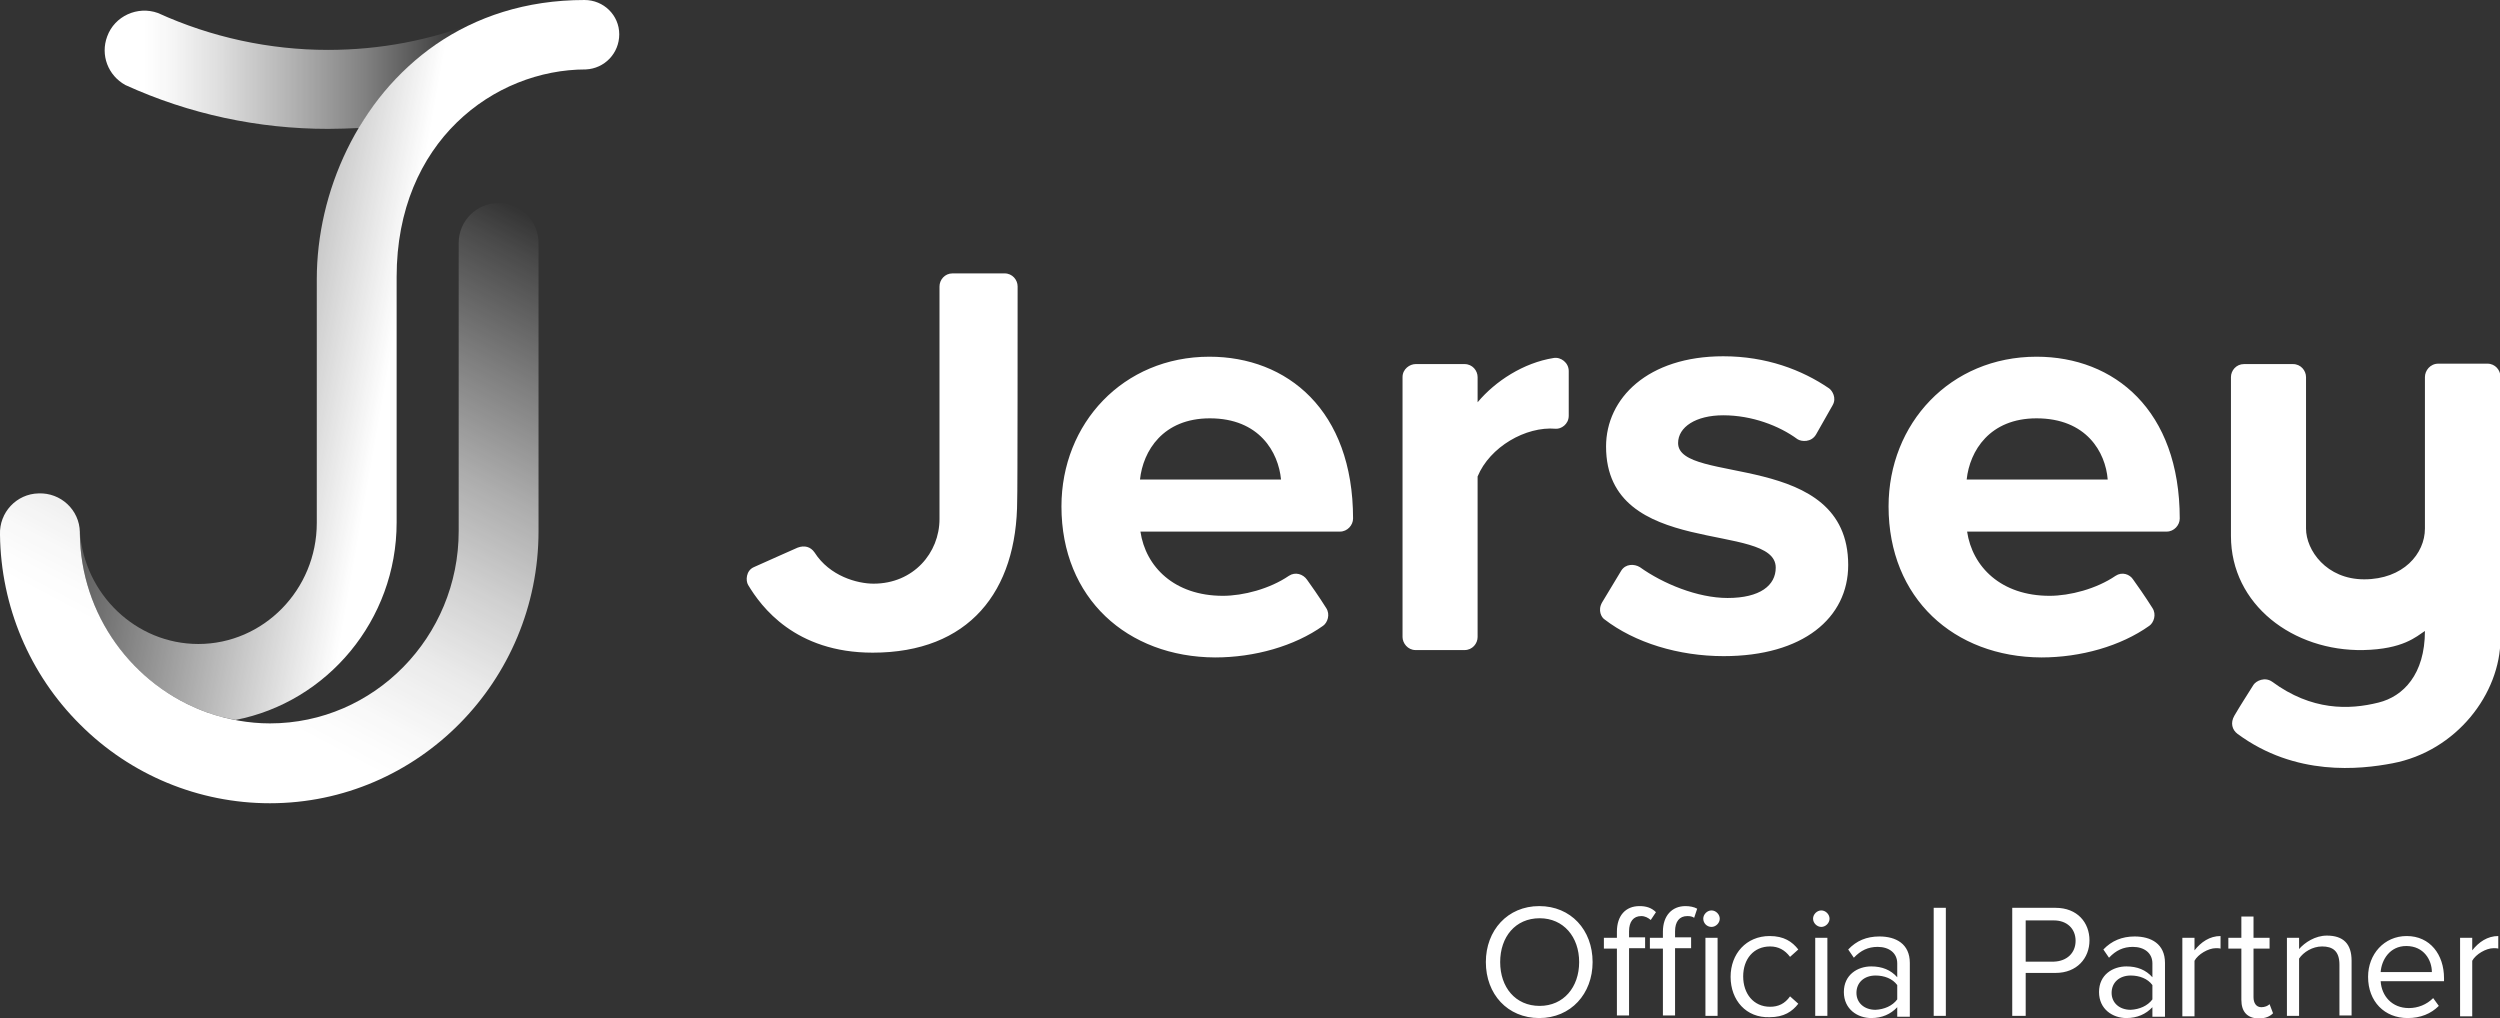 <?xml version="1.0" encoding="utf-8"?>
<!-- Generator: Adobe Illustrator 20.1.0, SVG Export Plug-In . SVG Version: 6.00 Build 0)  -->
<svg version="1.1" id="Layer_1" xmlns="http://www.w3.org/2000/svg" xmlns:xlink="http://www.w3.org/1999/xlink" x="0px" y="0px"
	 viewBox="0 0 576.1 234.6" style="enable-background:new 0 0 576.1 234.6;" xml:space="preserve">
<rect x="0" y="0" width="576.1" height="234.6" fill="#333333" stroke="none"/>
<style type="text/css">
	.st0{fill:url(#SVGID_1_);}
	.st1{fill:url(#SVGID_2_);}
	.st2{fill:url(#SVGID_3_);}
	.st3{fill:#FFFFFF;}
</style>
<title>partner</title>
<g>
	
		<linearGradient id="SVGID_1_" gradientUnits="userSpaceOnUse" x1="35.094" y1="-681.153" x2="108.063" y2="-543.921" gradientTransform="matrix(0.998 0 0 -0.998 0.542 -500.919)">
		<stop  offset="0" style="stop-color:#FFFFFF"/>
		<stop  offset="0.16" style="stop-color:#FFFFFF"/>
		<stop  offset="0.23" style="stop-color:#FFFFFF;stop-opacity:0.97"/>
		<stop  offset="0.34" style="stop-color:#FFFFFF;stop-opacity:0.9"/>
		<stop  offset="0.47" style="stop-color:#FFFFFF;stop-opacity:0.77"/>
		<stop  offset="0.61" style="stop-color:#FFFFFF;stop-opacity:0.6"/>
		<stop  offset="0.77" style="stop-color:#FFFFFF;stop-opacity:0.37"/>
		<stop  offset="0.94" style="stop-color:#FFFFFF;stop-opacity:0.11"/>
		<stop  offset="1" style="stop-color:#FFFFFF;stop-opacity:0"/>
	</linearGradient>
	<path class="st0" d="M62.2,185.1c-16.4,0-32.1-6.5-43.7-18.1C6.8,155.4,0.2,139.7,0,123.2c-0.2-5.1,3.8-9.4,8.9-9.5
		c5.1-0.2,9.4,3.8,9.5,8.9c0,0.1,0,0.3,0,0.4c0.2,18.5,12,35,29.4,41.2c4.6,1.6,9.5,2.5,14.4,2.5c24,0,43.5-19.9,43.5-44.3V56
		c0-5.1,4.1-9.2,9.2-9.2s9.2,4.1,9.2,9.2v66.4C124.1,157,96.3,185.1,62.2,185.1z"/>
	
		<linearGradient id="SVGID_2_" gradientUnits="userSpaceOnUse" x1="128.21" y1="-590.756" x2="26.954" y2="-572.899" gradientTransform="matrix(0.998 0 0 -0.998 0.542 -500.919)">
		<stop  offset="0" style="stop-color:#FFFFFF"/>
		<stop  offset="0.38" style="stop-color:#FFFFFF"/>
		<stop  offset="1" style="stop-color:#FFFFFF;stop-opacity:0.2"/>
	</linearGradient>
	<path class="st1" d="M91.4,63.8C91.4,32.6,113.9,16,135,16c4.3-0.2,7.7-3.7,7.7-8.1s-3.6-7.9-8-7.9l0,0c-13.6,0-25,3.9-34.2,10.2
		C82.4,22.7,73,44.4,73,64.3v56.2c0,15.4-12.3,27.9-27.3,27.9c-14.3,0-26.3-11.4-27.3-26c0,0,0,0.3,0,0.6
		c0.2,15.8,8.8,30.4,22.6,38.1c4.1,2.3,8.6,4,13.3,4.8c21.1-4.1,37.1-23,37.1-45.5C91.4,120.4,91.4,63.8,91.4,63.8z"/>
	
		<linearGradient id="SVGID_3_" gradientUnits="userSpaceOnUse" x1="23.064" y1="-517.825" x2="109.976" y2="-517.825" gradientTransform="matrix(0.998 0 0 -0.998 0.542 -500.919)">
		<stop  offset="0.11" style="stop-color:#FFFFFF"/>
		<stop  offset="0.18" style="stop-color:#FFFFFF;stop-opacity:0.96"/>
		<stop  offset="0.31" style="stop-color:#FFFFFF;stop-opacity:0.84"/>
		<stop  offset="0.49" style="stop-color:#FFFFFF;stop-opacity:0.64"/>
		<stop  offset="0.7" style="stop-color:#FFFFFF;stop-opacity:0.38"/>
		<stop  offset="0.93" style="stop-color:#FFFFFF;stop-opacity:4.000000e-02"/>
		<stop  offset="0.96" style="stop-color:#FFFFFF;stop-opacity:0"/>
	</linearGradient>
	<path class="st2" d="M110.3,4.9c-11.1,4.4-22.8,6.6-34.7,6.6c-13.5,0-26.9-2.9-39.2-8.5c-4.7-1.7-10,0.7-11.7,5.4
		c-1.6,4.3,0.2,9,4.2,11.2c14.7,6.7,30.6,10.1,46.7,10.1l0,0c2.4,0,4.8-0.1,7.1-0.2c1.9-3.3,4.2-6.3,6.7-9.2
		C95.1,13.6,102.3,8.3,110.3,4.9z"/>
	<g>
		<path class="st3" d="M244.6,116.7c0-19.1,14.2-34.5,34.1-34.5c17.9,0,33.1,12.3,33.1,37.3c0,1.5-1.3,3-3,3c-1.8,0-46,0-46,0
			c1.2,8.1,7.8,14.8,19,14.8c4.7,0,10.8-1.6,15.2-4.6c1.5-1,3.3-0.4,4.2,0.9c0.6,0.8,2.9,4.1,4.4,6.5c1,1.5,0.3,3.4-0.7,4.1
			c-6.6,4.7-15.8,7.3-24.9,7.3C259.8,151.4,244.6,137.9,244.6,116.7z M278.8,96.4c-10.8,0-15.4,7.5-16.1,14.1h32.5
			C294.6,104.2,290.2,96.4,278.8,96.4z M435.2,116.7c0-19.1,14.2-34.5,34.1-34.5c17.9,0,33,12.3,33,37.3c0,1.5-1.3,3-3,3
			c-1.8,0-46,0-46,0c1.2,8.1,7.8,14.8,19,14.8c4.7,0,10.8-1.6,15.2-4.6c1.5-1,3.3-0.4,4.1,0.9c0.6,0.8,2.9,4.1,4.4,6.5
			c1,1.5,0.3,3.4-0.7,4.1c-6.6,4.7-15.8,7.3-24.9,7.3C450.3,151.4,435.2,137.9,435.2,116.7z M469.3,96.4c-10.8,0-15.4,7.5-16.1,14.1
			h32.5C485.2,104.2,480.8,96.4,469.3,96.4z M323.2,146.8c0-1.3,0-47.5,0-59.9c0-1.9,1.7-3,3-3c0.9,0,7.4,0,11.3,0c1.8,0,3,1.5,3,3
			c0,1.5,0,5.8,0,5.8c4.1-4.9,10.6-9.1,17.5-10.2c1.7-0.3,3.5,1.1,3.5,3c0,3.6,0,9,0,10.3c0,2-1.8,3.1-3,3c-6.9-0.6-15.2,4.2-18,11
			c0,0,0,35.5,0,37c0,1.5-1.2,3-3,3c-3.8,0-10.1,0-11.3,0C324.4,149.8,323.2,148.2,323.2,146.8z M369.2,138.8
			c1.5-2.5,3.8-6.3,4.4-7.3c1-1.6,3-1.6,4.3-0.8c5.3,3.8,13.3,7.1,20.2,7.1c7.5,0,11.1-2.9,11.1-7c0-10.8-39.1-1.9-39.1-27.9
			c0-11.1,9.6-20.8,27-20.8c9.9,0,18.1,3.1,24.4,7.4c0.7,0.5,1.8,2.2,0.8,3.9c-0.6,1-2.4,4.3-3.8,6.7c-1.1,1.9-3.4,1.7-4.3,1.1
			c-4.2-3.1-10.5-5.5-17.1-5.5c-6.3,0-10.4,2.7-10.4,6.4c0,9.7,39.2,1.5,39.2,28.1c0,12.2-10.4,21-28.7,21
			c-10.4,0-20.5-3.1-27.5-8.5C369.1,142.3,368.1,140.7,369.2,138.8z M558.8,86.9c0,11.8,0,31.2,0,34.9c0,5.8-5,11.7-14,11.7
			c-8.7,0-13.4-6.7-13.4-11.7c0-6.9,0-26.9,0-34.9c0-1.5-1.2-3-3-3c-1.2,0-7.5,0-11.3,0c-1.8,0-3,1.5-3,3c0,7.1,0,36.6,0,36.6
			c0,15.9,14.4,26.6,30.5,26.3c9.2-0.2,12.2-3.1,14.2-4.4c0,10-5,15.1-10.7,16.5c-6.8,1.7-15.4,1.9-24.5-4.8
			c-1.7-1.2-3.7-0.2-4.3,0.7c-1.5,2.4-3,4.7-4.4,7.1c-1,1.7-0.5,3.3,0.7,4.2c13.4,9.9,28.3,8.2,35.7,6.8
			c14.8-2.8,24.9-16.1,24.9-28.7c0-17,0-50.3,0-60.4c0-1.5-1.2-3-3-3c-1.2,0-7.5,0-11.3,0C560,83.8,558.8,85.4,558.8,86.9 M234.5,66
			c0-1.5-1.2-3-3-3c-1.2,0-8.2,0-12,0c-1.8,0-3,1.5-3,3c0,18.6,0,1.2,0,53.6c0,7.8-6,14.9-15.2,14.9c-3.7,0-10.1-1.7-13.6-7.2
			c-0.9-1.3-2.3-1.7-3.9-1.1c-1.2,0.5-6.7,3-10.1,4.5c-1.8,0.8-1.9,3.1-1.3,4.1c3,5,10.8,15.6,28.7,15.6c22.1,0,33.3-14,33.3-35.2
			C234.5,115.3,234.5,67.6,234.5,66z"/>
		<path class="st3" d="M342.4,221.7c0-7.3,5-12.9,12.3-12.9c7.3,0,12.3,5.5,12.3,12.9c0,7.3-5,12.9-12.3,12.9
			C347.4,234.6,342.4,229.1,342.4,221.7z M363.9,221.7c0-5.8-3.6-10.1-9.1-10.1c-5.6,0-9.1,4.3-9.1,10.1c0,5.8,3.5,10.1,9.1,10.1
			C360.3,231.8,363.9,227.5,363.9,221.7z M372.6,234.1v-15.5h-3v-2.5h3v-1.4c0-3.7,2-5.9,5.2-5.9c1.4,0,2.7,0.3,3.8,1.4l-1.2,1.8
			c-0.6-0.5-1.3-0.9-2.2-0.9c-1.8,0-2.8,1.3-2.8,3.5v1.4h3.7v2.5h-3.7v15.5H372.6z M383.2,234.1v-15.5h-3v-2.5h3v-1.4
			c0-3.7,2.1-5.9,5.2-5.9c1,0,2,0.2,2.7,0.6l-0.7,2.1c-0.4-0.3-0.9-0.4-1.6-0.4c-1.8,0-2.8,1.3-2.8,3.5v1.4h3.7v2.5H386v15.5H383.2z
			 M392.5,211.7c0-1,0.9-1.9,1.9-1.9c1,0,1.9,0.9,1.9,1.9c0,1-0.9,1.9-1.9,1.9C393.3,213.6,392.5,212.7,392.5,211.7z M393,234.1v-18
			h2.8v18H393z M398.8,225.1c0-5.3,3.6-9.4,9-9.4c3.3,0,5.2,1.3,6.6,3.1l-1.9,1.7c-1.2-1.6-2.7-2.4-4.6-2.4c-3.8,0-6.2,2.9-6.2,6.9
			c0,4,2.4,7,6.2,7c1.9,0,3.4-0.7,4.6-2.4l1.9,1.7c-1.4,1.8-3.3,3.1-6.6,3.1C402.4,234.6,398.8,230.5,398.8,225.1z M417.8,211.7
			c0-1,0.9-1.9,1.9-1.9c1,0,1.9,0.9,1.9,1.9c0,1-0.9,1.9-1.9,1.9C418.7,213.6,417.8,212.7,417.8,211.7z M418.3,234.1v-18h2.8v18
			H418.3z M437.2,234.1v-2c-1.5,1.6-3.5,2.5-6,2.5c-3.1,0-6.3-2-6.3-6c0-4,3.2-5.9,6.3-5.9c2.5,0,4.5,0.8,6,2.5v-3.2
			c0-2.4-1.9-3.8-4.5-3.8c-2.2,0-3.9,0.8-5.5,2.5l-1.3-1.9c1.9-2,4.2-3,7.2-3c3.8,0,7,1.7,7,6.1v12.4H437.2z M437.2,230.3V227
			c-1.1-1.5-3-2.2-5-2.2c-2.6,0-4.4,1.6-4.4,4c0,2.3,1.8,3.9,4.4,3.9C434.2,232.6,436.1,231.8,437.2,230.3z M445.6,234.1v-24.9h2.8
			v24.9H445.6z M463.7,234.1v-24.9h10c5,0,7.8,3.4,7.8,7.5c0,4.1-2.9,7.5-7.8,7.5h-6.9v9.9H463.7z M478.3,216.8c0-2.8-2-4.7-5-4.7
			h-6.5v9.5h6.5C476.3,221.5,478.3,219.6,478.3,216.8z M496,234.1v-2c-1.5,1.6-3.5,2.5-6,2.5c-3.1,0-6.3-2-6.3-6
			c0-4,3.2-5.9,6.3-5.9c2.5,0,4.5,0.8,6,2.5v-3.2c0-2.4-1.9-3.8-4.5-3.8c-2.2,0-3.9,0.8-5.5,2.5l-1.3-1.9c1.9-2,4.3-3,7.2-3
			c3.8,0,7,1.7,7,6.1v12.4H496z M496,230.3V227c-1.1-1.5-3-2.2-5-2.2c-2.6,0-4.4,1.6-4.4,4c0,2.3,1.8,3.9,4.4,3.9
			C493,232.6,494.9,231.8,496,230.3z M502.9,234.1v-18h2.8v2.9c1.5-1.9,3.5-3.3,6-3.3v2.9c-0.3-0.1-0.7-0.1-1.1-0.1
			c-1.7,0-4.1,1.4-4.9,2.9v12.8H502.9z M516.5,230.4v-11.8h-3v-2.5h3v-4.9h2.8v4.9h3.7v2.5h-3.7v11.2c0,1.3,0.6,2.3,1.8,2.3
			c0.8,0,1.5-0.3,1.9-0.7l0.8,2.1c-0.7,0.7-1.7,1.2-3.4,1.2C517.8,234.6,516.5,233.1,516.5,230.4z M539.1,234.1v-11.8
			c0-3.2-1.6-4.2-4-4.2c-2.2,0-4.3,1.3-5.3,2.8v13.2h-2.8v-18h2.8v2.6c1.3-1.5,3.7-3.1,6.4-3.1c3.8,0,5.7,1.9,5.7,5.8v12.6H539.1z
			 M545.7,225.1c0-5.2,3.7-9.4,8.9-9.4c5.4,0,8.6,4.3,8.6,9.7v0.7h-14.6c0.2,3.4,2.6,6.2,6.5,6.2c2.1,0,4.1-0.8,5.6-2.3l1.3,1.8
			c-1.8,1.8-4.2,2.8-7.2,2.8C549.5,234.6,545.7,230.8,545.7,225.1z M554.5,218c-3.8,0-5.7,3.2-5.9,6h11.8
			C560.4,221.3,558.6,218,554.5,218z M566.9,234.1v-18h2.8v2.9c1.5-1.9,3.5-3.3,6-3.3v2.9c-0.3-0.1-0.7-0.1-1.1-0.1
			c-1.7,0-4.1,1.4-4.9,2.9v12.8H566.9z"/>
	</g>
</g>
</svg>
